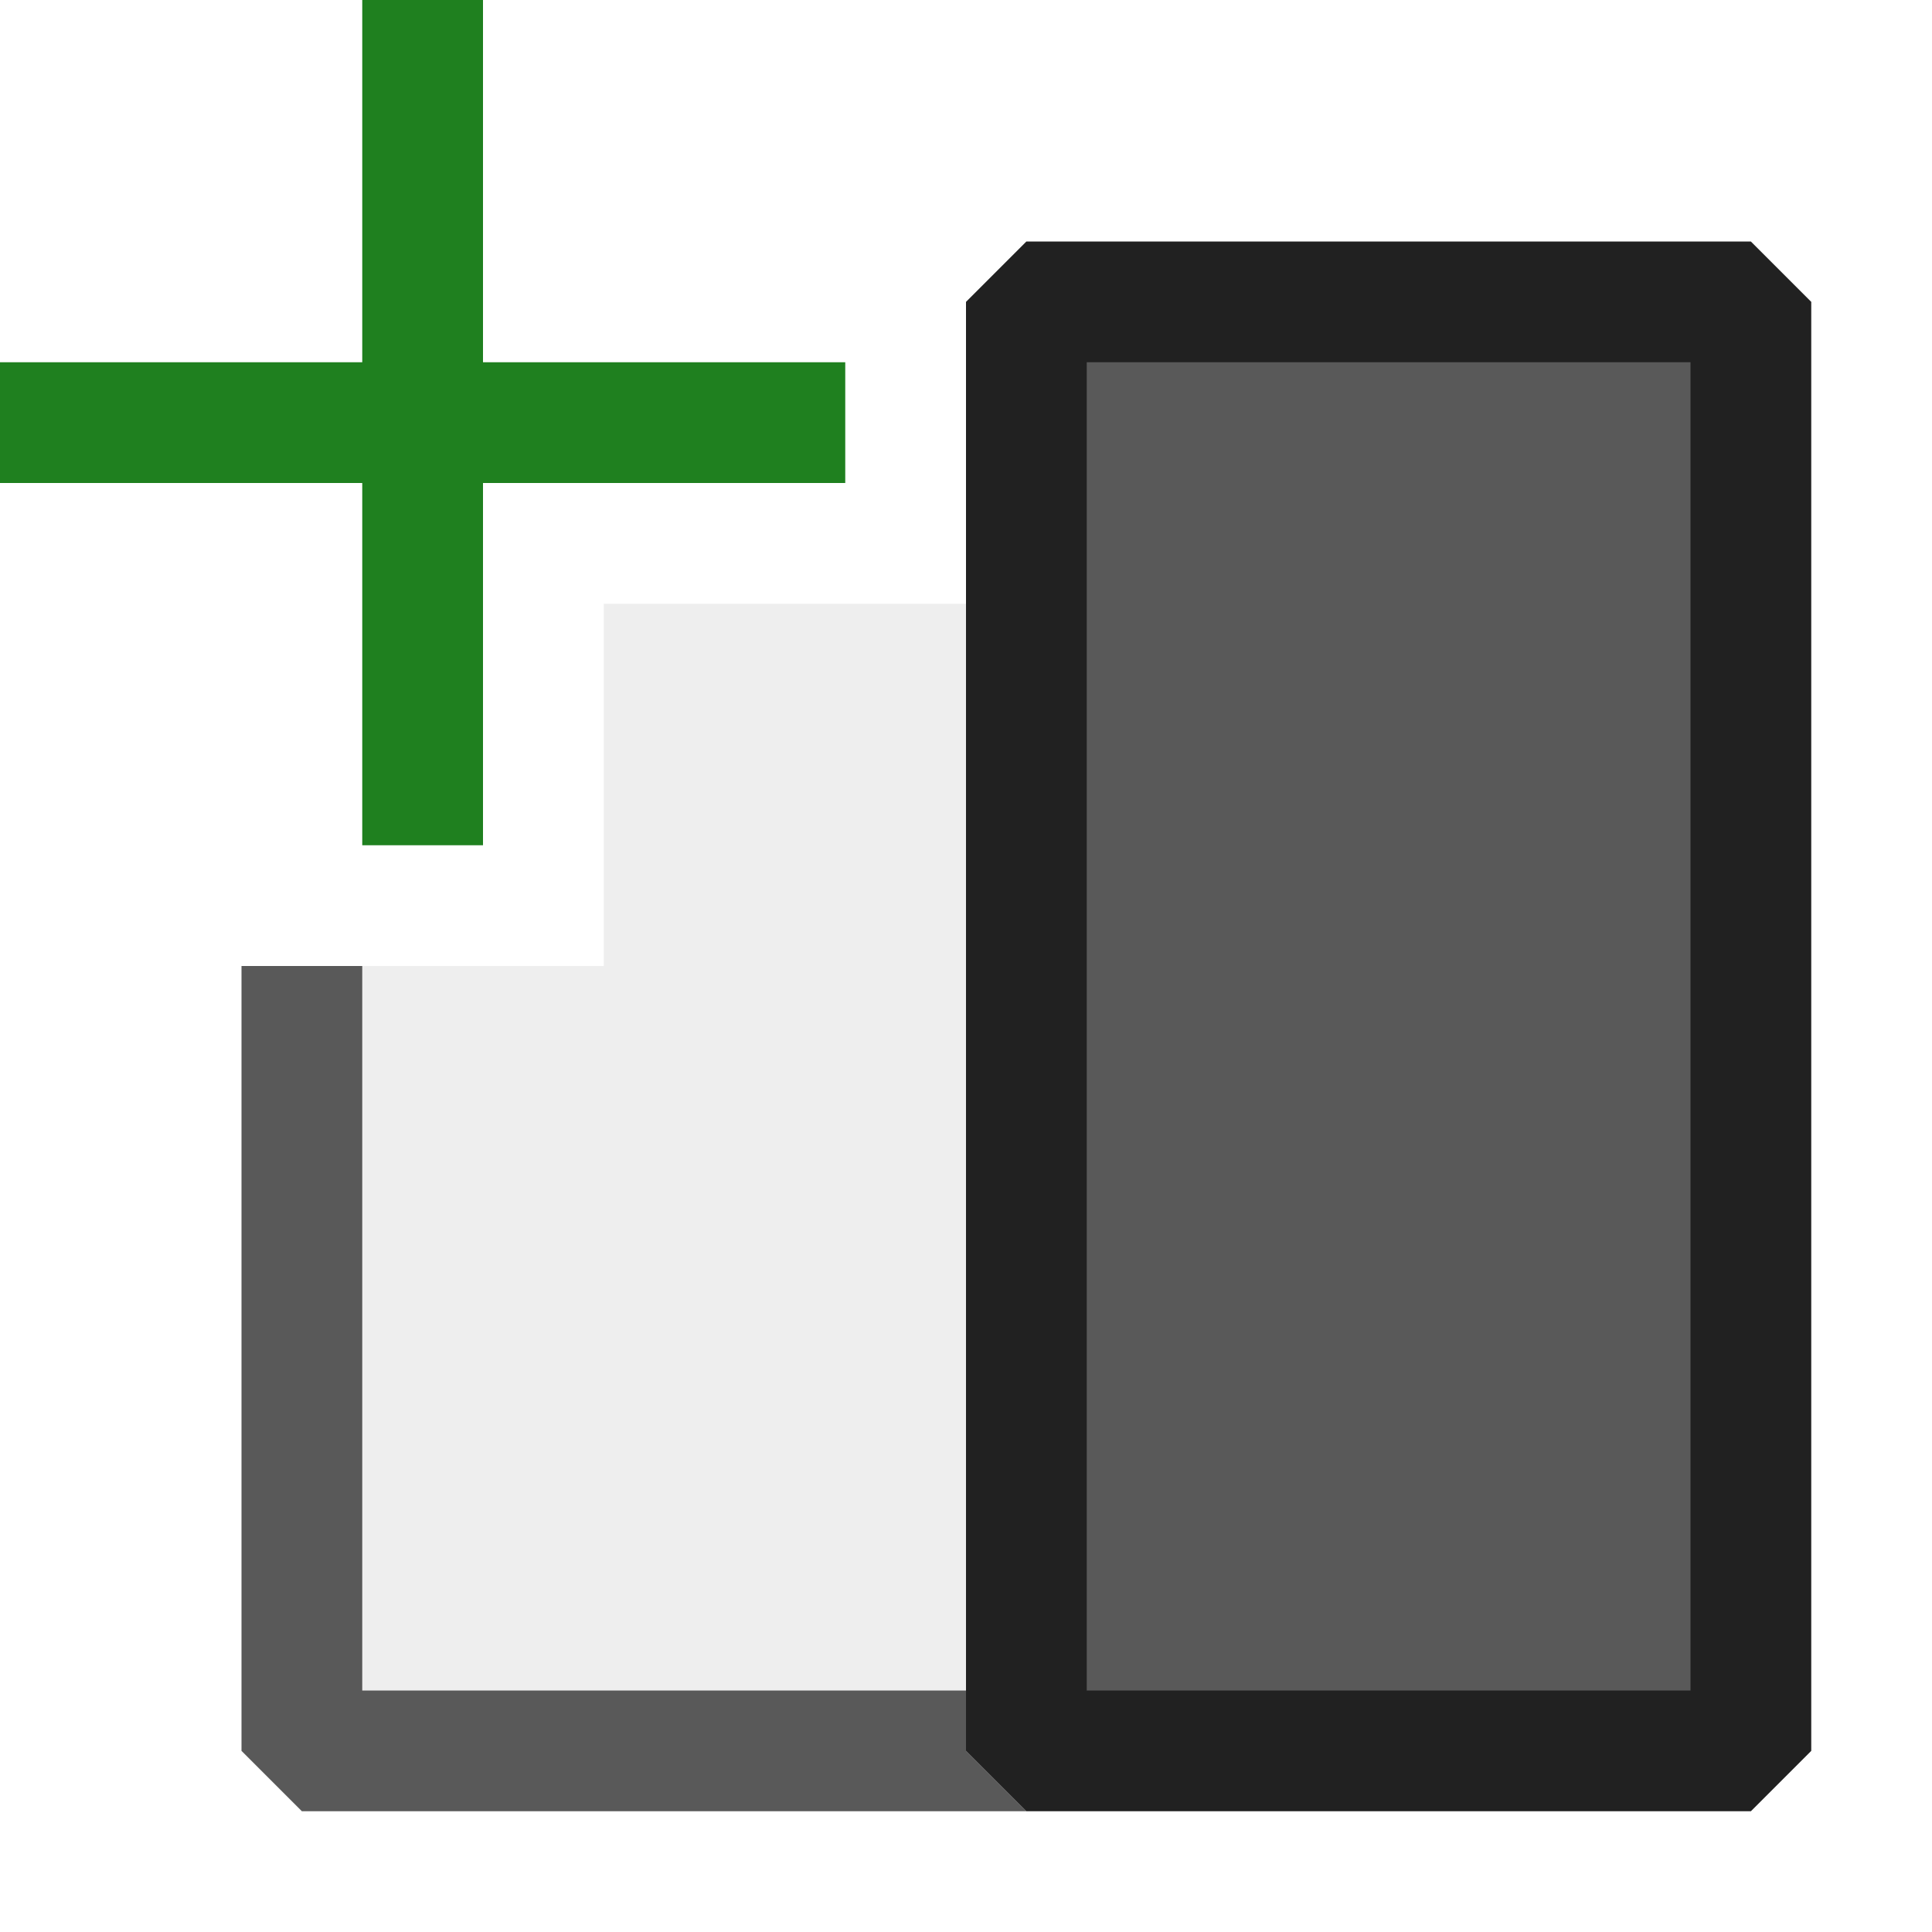 <svg xmlns="http://www.w3.org/2000/svg" viewBox="0 0 16 16">
  <defs>
    <style>.canvas{fill: none; opacity: 0;}.light-defaultgrey{fill: #212121; opacity: 1;}.light-defaultgrey-10{fill: #212121; opacity: 0.1;}.light-green{fill: #1f801f; opacity: 1;}.cls-1{opacity:0.75;}</style>
  </defs>
  <title>IconLightAddRightFrame</title>
  <g id="canvas" class="canvas">
    <path class="canvas" d="M16,16H0V0H16Z" />
  </g>
  <g id="level-1">
    <g class="cls-1">
      <path class="light-defaultgrey" d="M14.5,2.5v12h-6V2.5Z" />
    </g>
    <path class="light-defaultgrey" d="M15,2.5v12l-.5.5h-6L8,14.5V2.5L8.5,2h6ZM14,14V3H9V14Z" />
    <g class="cls-1">
      <path class="light-defaultgrey-10" d="M5,5H8v9.5H2.5V8H5Z" />
      <path class="light-defaultgrey" d="M8,14.5l.5.5h-6L2,14.5V8H3v6H8Z" />
    </g>
    <path class="light-green" d="M7,4H4V7H3V4H0V3H3V0H4V3H7Z" />
  </g>
</svg>
